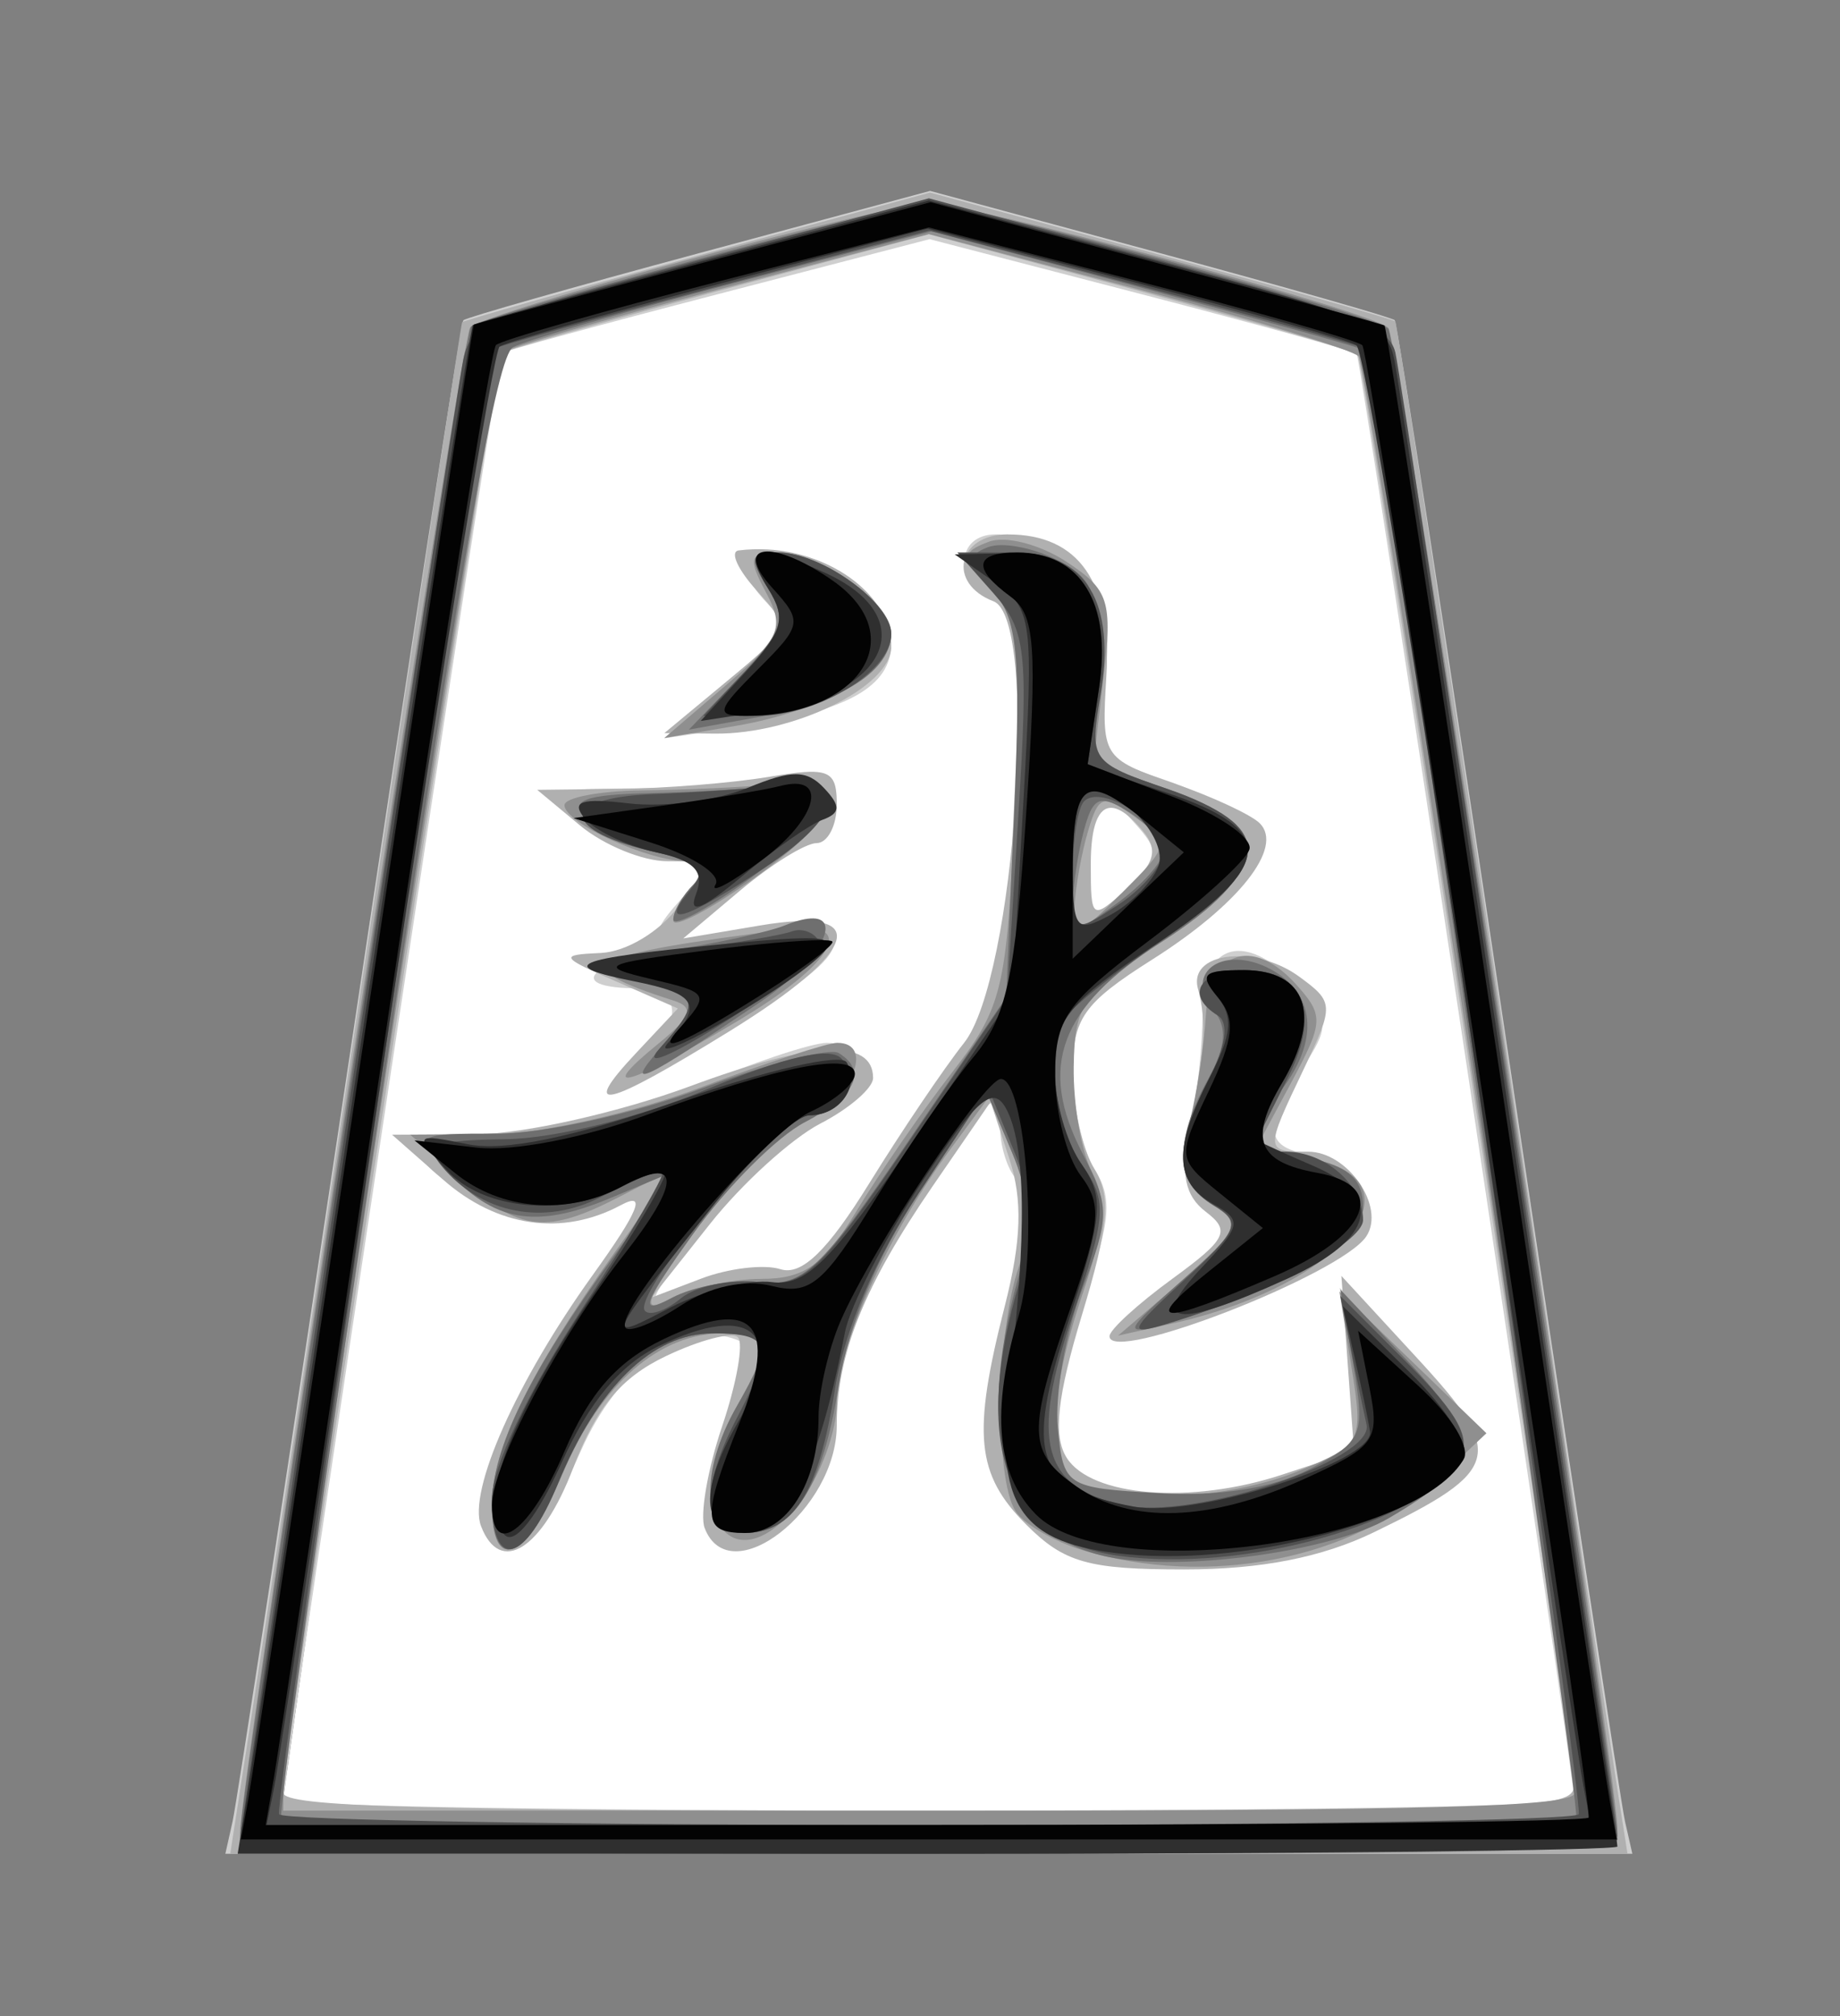 <?xml version="1.0" encoding="UTF-8" standalone="no"?>
<!-- Created with Inkscape (http://www.inkscape.org/) -->

<svg
   viewBox="0 0 35.35 38.72"
   id="svg2"
   version="1.1"
   inkscape:version="1.3.2 (091e20e, 2023-11-25, custom)"
   sodipodi:docname="Ryu.svg"
   xmlns:inkscape="http://www.inkscape.org/namespaces/inkscape"
   xmlns:sodipodi="http://sodipodi.sourceforge.net/DTD/sodipodi-0.dtd"
   xmlns="http://www.w3.org/2000/svg"
   xmlns:svg="http://www.w3.org/2000/svg"
   xmlns:rdf="http://www.w3.org/1999/02/22-rdf-syntax-ns#"
   xmlns:cc="http://creativecommons.org/ns#"
   xmlns:dc="http://purl.org/dc/elements/1.1/">
  <rect x="0" y="0" width="35.35" height="38.72" fill="#808080" stroke="none"/>
  <defs
     id="defs4" />
  <sodipodi:namedview
     id="base"
     pagecolor="#ffffff"
     bordercolor="#666666"
     borderopacity="1.0"
     inkscape:pageopacity="0.0"
     inkscape:pageshadow="2"
     inkscape:zoom="14.178719"
     inkscape:cx="17.702587"
     inkscape:cy="19.360001"
     inkscape:document-units="px"
     inkscape:current-layer="layer1"
     showgrid="false"
     fit-margin-top="0"
     fit-margin-left="0"
     fit-margin-right="0"
     fit-margin-bottom="0"
     inkscape:window-width="1292"
     inkscape:window-height="745"
     inkscape:window-x="-8"
     inkscape:window-y="-8"
     inkscape:window-maximized="1"
     inkscape:showpageshadow="0"
     inkscape:pagecheckerboard="1"
     inkscape:deskcolor="#d1d1d1" />
  <g
     inkscape:label="Layer 1"
     inkscape:groupmode="layer"
     id="layer1"
     transform="matrix(0.638,0,0,0.638,-270.405,-480.755)"
     style="display:inline">
    <path
       sodipodi:nodetypes="cccccc"
       inkscape:connector-curvature="0"
       id="path3034"
       d="m 434.109,807.571 14.819,-104.316 30.536,-8.393 31.518,8.929 15.714,104.375 z"
       style="display:inline;fill:#ffffff;fill-opacity:1;stroke:none"
       transform="matrix(0.432,0,0,0.432,244.675,459.86)" />
    <path
       id="path3010"
       style="display:inline;fill:#cfcfcf;fill-opacity:1"
       d="m 479.548,693.104 -16.119,4.342 c -8.867,2.387 -16.254,4.488 -16.417,4.675 -0.163,0.187 -3.738,23.294 -7.939,51.344 -4.201,28.05 -7.865,52.015 -8.145,53.252 l -0.504,2.249 h 49.038 49.038 l -0.511,-2.249 c -0.278,-1.238 -3.926,-25.203 -8.109,-53.252 -4.183,-28.05 -7.759,-51.159 -7.946,-51.351 -0.187,-0.192 -7.548,-2.292 -16.36,-4.675 z m -0.035,3.363 14.707,3.817 c 8.089,2.1 14.867,3.977 15.062,4.172 0.315,0.315 15.165,98.912 15.175,100.758 0.002,0.412 -20.244,0.752 -44.994,0.752 -24.75,0 -45.003,-0.34 -45.001,-0.752 0.009,-1.478 14.987,-100.568 15.239,-100.815 0.142,-0.138 6.906,-1.982 15.034,-4.094 z m 4.633,20.567 c -2.827,0 -2.954,3.252 -0.17,4.321 1.804,0.692 1.989,2.581 1.426,14.459 -0.634,13.372 -0.747,13.803 -5.293,19.759 -2.555,3.347 -5.47,7.672 -6.477,9.62 -1.373,2.656 -2.721,3.524 -5.378,3.448 -1.949,-0.055 -4.846,0.597 -6.435,1.447 -2.361,1.264 -2,0.361 1.951,-4.931 2.659,-3.562 6.114,-6.793 7.683,-7.187 3.223,-0.809 4.004,-5.505 0.915,-5.505 -1.065,0 -5.317,1.417 -9.45,3.157 -4.283,1.803 -9.979,3.164 -13.246,3.164 -6.69,0 -7.346,1.635 -1.795,4.505 3.805,1.968 5.386,1.95 10.436,-0.121 1.669,-0.684 0.817,1.275 -2.923,6.754 -5.721,8.382 -8.326,15.264 -6.484,17.105 1.771,1.771 3.591,-0.004 6.307,-6.144 2.577,-5.827 7.204,-9.133 10.834,-7.74 1.833,0.703 1.844,1.131 0.085,4.533 -4.041,7.814 -1.129,13.095 3.959,7.18 1.788,-2.078 2.951,-5.067 2.951,-7.556 0,-2.47 1.804,-7.124 4.512,-11.635 5.594,-9.319 6.868,-10.691 6.868,-7.386 0,1.392 0.534,3.071 1.185,3.732 0.734,0.746 0.53,4.027 -0.553,8.663 -2.184,9.342 -1.297,14.226 3.022,16.573 6.308,3.428 19.349,1.841 26.364,-3.214 4.104,-2.957 3.945,-4.028 -1.405,-9.478 l -4.931,-5.023 0.844,5.434 c 0.815,5.293 0.716,5.483 -3.583,7.279 -5.346,2.234 -13.55,2.406 -15.629,0.326 -2.091,-2.091 -1.91,-5.649 0.646,-12.777 1.752,-4.888 1.876,-6.54 0.639,-8.521 -0.844,-1.352 -1.532,-4.445 -1.532,-6.882 0,-3.746 0.74,-4.9 4.768,-7.442 9.6,-6.06 10.047,-9.971 1.476,-12.87 -4.196,-1.419 -4.334,-1.671 -3.93,-7.222 0.351,-4.831 -0.048,-6.075 -2.497,-7.79 -1.603,-1.122 -3.921,-2.036 -5.158,-2.036 z m -15.183,1.263 c -2.635,0 -2.886,1.371 -0.667,3.647 1.273,1.305 0.711,2.367 -2.852,5.456 l -4.42,3.845 5.534,-0.816 c 7.21,-1.068 10.28,-2.794 10.28,-5.775 0,-2.732 -4.49,-6.357 -7.875,-6.357 z m 0.504,16.055 c -0.302,0.006 -0.63,0.022 -0.979,0.05 -2.02,0.16 -6.517,0.309 -9.996,0.333 -5.959,0.043 -6.179,0.164 -3.796,2.008 1.392,1.076 4.12,2.285 6.059,2.682 3.353,0.686 3.418,0.838 1.383,3.086 -3.221,3.559 -0.936,2.84 5.349,-1.674 5.441,-3.908 6.405,-6.244 2.817,-6.47 -0.256,-0.016 -0.535,-0.02 -0.837,-0.014 z m 22.298,0.873 c 0.402,0.082 0.987,0.765 1.951,1.83 1.969,2.176 1.903,2.495 -1.015,5.236 l -3.107,2.923 0.752,-4.924 c 0.533,-3.45 0.735,-4.922 1.256,-5.058 0.051,-0.013 0.106,-0.019 0.163,-0.007 z m -21.234,9.287 c -1.613,-0.055 -4.071,0.211 -7.378,0.823 -7.262,1.343 -9.54,3.334 -3.817,3.334 3.197,0 2.905,3.046 -0.532,5.591 -1.566,1.159 0.004,0.627 3.483,-1.178 10.313,-5.349 13.084,-8.405 8.244,-8.57 z m 30.5,1.547 c -1.51,0.02 -2.5,1.452 -2.49,4.186 0.008,2.262 -0.366,5.854 -0.83,7.981 -0.619,2.834 -0.272,4.342 1.284,5.633 1.946,1.615 1.761,2.064 -2.114,5.399 l -4.228,3.64 3.789,-0.809 c 7.665,-1.629 12.657,-4.879 12.657,-8.244 0,-2.317 -0.76,-3.265 -2.845,-3.562 -3.385,-0.481 -3.551,-1.773 -0.78,-6.002 1.924,-2.936 1.908,-3.319 -0.199,-5.647 -1.583,-1.749 -3.068,-2.591 -4.243,-2.575 z"
       transform="matrix(0.432,0,0,0.432,244.675,459.86)" />
    <path
       id="path3008"
       style="display:inline;fill:#b0b0b0;fill-opacity:1"
       d="m 479.541,693.217 -16.247,4.413 c -8.935,2.425 -16.297,4.509 -16.367,4.626 -0.07,0.117 -2.959,19.106 -6.414,42.206 -3.454,23.1 -7.055,47.065 -8.01,53.252 l -1.738,11.252 h 48.698 48.698 l -0.745,-4.753 c -0.41,-2.612 -4.006,-26.57 -7.989,-53.245 -3.982,-26.675 -7.332,-48.622 -7.449,-48.769 -0.117,-0.146 -7.464,-2.222 -16.325,-4.619 z m -0.078,2.909 14.707,3.959 c 8.089,2.178 14.922,4.174 15.183,4.434 0.48,0.48 14.984,96.48 15.062,99.694 0.04,1.641 -2.745,1.752 -44.952,1.752 -35.336,0 -45.005,-0.267 -45.001,-1.249 0.008,-2.277 14.8,-99.886 15.197,-100.283 0.214,-0.214 7.001,-2.171 15.09,-4.349 z m 5.505,20.908 c -3.533,0 -4.259,3.415 -0.993,4.668 3.191,1.225 1.517,26.257 -2.057,30.762 -1.38,1.74 -4.353,6.141 -6.612,9.791 -2.916,4.711 -4.715,6.448 -6.187,5.981 -1.14,-0.362 -3.624,-0.068 -5.52,0.653 l -3.448,1.313 4.051,-5.115 c 2.227,-2.812 5.692,-5.962 7.705,-7.002 2.013,-1.041 3.668,-2.471 3.668,-3.171 0,-2.775 -4.24,-2.584 -12.742,0.568 -4.903,1.817 -11.591,3.327 -14.856,3.349 l -5.931,0.035 3.547,3.122 c 3.775,3.321 8.307,3.975 12.394,1.788 1.817,-0.973 1.287,0.354 -1.965,4.881 -5.295,7.37 -8.711,15.043 -7.776,17.481 1.331,3.469 4.25,1.637 6.414,-4.03 1.625,-4.256 3.329,-6.317 6.477,-7.818 2.351,-1.121 4.61,-1.711 5.016,-1.305 0.406,0.406 -0.086,3.194 -1.1,6.194 -1.014,2.999 -1.564,6.192 -1.22,7.088 1.74,4.535 9.209,-1.266 9.209,-7.151 0,-4.985 1.88,-9.668 6.704,-16.694 l 4.023,-5.853 1.298,3.959 c 0.941,2.857 0.854,5.707 -0.305,10.245 -2.291,8.97 -2.013,11.758 1.504,15.275 2.633,2.633 4.308,3.107 10.99,3.107 5.36,0 9.602,-0.833 13.246,-2.597 8.897,-4.307 9.173,-5.426 3.058,-12.061 l -5.342,-5.796 0.44,6.101 0.44,6.101 -5.023,1.653 c -6.341,2.087 -13.305,1.535 -15.012,-1.192 -0.953,-1.522 -0.654,-4.242 1.064,-9.918 1.885,-6.226 2.052,-8.305 0.858,-10.216 -0.825,-1.321 -1.497,-4.352 -1.497,-6.733 0,-3.734 0.762,-4.811 5.527,-7.825 6.058,-3.832 9.203,-7.817 7.513,-9.507 -0.596,-0.596 -3.319,-1.861 -6.059,-2.809 -4.899,-1.696 -4.979,-1.819 -4.633,-7.449 0.401,-6.529 -1.924,-9.869 -6.868,-9.869 z m -17.772,1.043 c -0.331,0.011 -0.66,0.035 -0.993,0.078 -0.63,0.08 -0.065,1.33 1.249,2.781 2.362,2.61 2.336,2.68 -2.022,6.293 l -4.406,3.654 3.519,0.035 c 5.516,0.053 12.295,-3.271 12.295,-6.03 0,-3.544 -4.071,-6.559 -8.655,-6.804 -0.327,-0.018 -0.655,-0.019 -0.986,-0.007 z m 4.271,15.502 c -0.193,-0.008 -0.404,-10e-4 -0.646,0.014 -0.644,0.042 -1.465,0.165 -2.526,0.341 -2.61,0.431 -7.312,0.806 -10.443,0.837 l -5.69,0.064 2.987,2.483 c 1.643,1.369 4.378,2.49 6.073,2.49 3.047,0 3.049,0.033 0.802,3.122 -1.284,1.765 -3.64,3.19 -5.427,3.271 -2.941,0.133 -2.862,0.269 1.107,2.001 l 4.264,1.866 -2.909,3.1 c -4.037,4.297 -2.212,3.867 6.513,-1.518 9.113,-5.625 9.999,-8.695 2.121,-7.364 l -5.349,0.901 3.945,-3.32 c 2.172,-1.828 4.58,-3.32 5.349,-3.32 0.769,0 1.405,-1.213 1.405,-2.696 0,-1.582 -0.227,-2.221 -1.575,-2.27 z m 20.759,2.511 c 0.571,0.039 1.295,0.578 2.164,1.625 1.08,1.301 0.82,2.25 -1.107,3.994 -2.474,2.239 -2.533,2.207 -2.533,-1.703 0,-2.654 0.523,-3.981 1.476,-3.916 z m 8.514,10.344 c -1.691,0.063 -2.901,0.86 -2.519,2.263 0.617,2.265 0.487,4.359 -0.61,9.833 -0.613,3.056 -0.304,4.594 1.156,5.704 1.744,1.325 1.45,1.911 -2.341,4.675 -2.386,1.74 -4.351,3.533 -4.37,3.987 -0.085,2.021 16.178,-4.3 17.907,-6.96 1.339,-2.06 -1.302,-5.889 -4.065,-5.889 -3.022,0 -3.026,-0.047 -0.298,-5.768 2.116,-4.437 2.101,-4.656 -0.312,-6.421 -1.17,-0.855 -2.552,-1.309 -3.789,-1.412 -0.258,-0.021 -0.518,-0.023 -0.759,-0.014 z"
       transform="matrix(0.432,0,0,0.432,244.675,459.86)" />
    <path
       id="path3006"
       style="display:inline;fill:#8f8f8f;fill-opacity:1"
       d="m 479.463,693.997 c -3.132,0 -31.016,7.54 -31.983,8.648 -0.645,0.74 -16.136,102.12 -16.055,105.072 0.027,0.982 10.323,1.249 48.038,1.249 45.047,0 47.994,-0.11 47.995,-1.752 0.003,-3.854 -15.262,-103.807 -15.97,-104.568 -1.042,-1.12 -28.921,-8.648 -32.025,-8.648 z m 0,2.114 14.622,3.852 c 8.045,2.119 14.95,4.222 15.339,4.675 0.636,0.741 15.141,97.071 15.069,100.077 -0.023,0.981 -9.712,1.249 -45.03,1.249 h -45.001 l 0.035,-2.249 c 0.068,-3.875 14.591,-98.712 15.211,-99.332 0.324,-0.324 7.149,-2.322 15.168,-4.434 z m 5.236,21.298 c -0.417,-0.015 -0.778,0.032 -1.064,0.142 -1.905,0.731 -1.9,1.006 0.149,3.271 1.928,2.13 2.158,4.301 1.653,15.658 -0.546,12.268 -0.844,13.514 -4.363,18.056 -2.08,2.684 -5.067,7.018 -6.641,9.627 -2.282,3.784 -3.63,4.746 -6.641,4.746 -2.077,0 -4.955,0.639 -6.399,1.412 -2.076,1.111 -1.736,0.147 1.646,-4.562 2.354,-3.277 5.855,-6.776 7.776,-7.769 3.323,-1.718 4.879,-5.527 2.256,-5.527 -0.68,0 -5.02,1.417 -9.642,3.157 -4.622,1.74 -11.045,3.185 -14.267,3.207 l -5.853,0.035 3.547,3.122 c 4.136,3.639 5.958,3.835 11.096,1.178 l 3.767,-1.944 -4.306,6.059 c -5.843,8.223 -8.407,13.533 -8.407,17.382 0,4.939 2.352,3.846 4.995,-2.32 2.621,-6.114 6.675,-9.635 11.096,-9.635 3.328,0 3.47,0.72 0.986,5.066 -4.12,7.208 -0.437,12.848 4.384,6.719 1.417,-1.802 2.575,-4.924 2.575,-6.946 0,-3.848 3.57,-11.786 7.996,-17.772 l 2.604,-3.519 1.696,4.037 c 1.257,2.99 1.364,5.011 0.397,7.783 -1.554,4.457 -1.697,14.714 -0.234,17.02 0.571,0.899 2.704,2.132 4.732,2.739 8.682,2.596 18.79,0.629 24.498,-4.768 l 3.597,-3.398 -5.122,-4.938 -5.122,-4.938 0.844,5.307 c 0.825,5.157 0.724,5.361 -3.562,7.151 -4.568,1.909 -11.656,2.415 -15.14,1.078 -2.557,-0.981 -2.564,-5.992 -0.014,-13.473 1.484,-4.357 1.643,-6.474 0.631,-8.365 -0.745,-1.393 -1.322,-4.709 -1.284,-7.364 0.062,-4.34 0.661,-5.214 6.002,-8.627 7.731,-4.94 7.936,-8.169 0.66,-10.685 l -5.285,-1.83 0.695,-5.938 c 0.639,-5.393 0.402,-6.147 -2.604,-8.116 -1.367,-0.896 -3.077,-1.474 -4.328,-1.518 z m -15.778,0.887 c -1.971,0 -2.089,0.397 -0.809,2.788 1.318,2.463 1.002,3.205 -2.795,6.463 l -4.292,3.675 5.058,-0.858 c 5.999,-1.026 10.755,-3.824 10.755,-6.328 0,-2.232 -4.838,-5.74 -7.918,-5.74 z m 0.553,16.105 c -0.303,0.011 -0.634,0.03 -0.986,0.064 -2.02,0.192 -6.088,0.376 -9.046,0.411 -2.957,0.036 -5.378,0.498 -5.378,1.029 0,1.243 5.815,3.902 8.535,3.902 1.627,0 1.748,0.337 0.568,1.518 -0.835,0.835 -1.518,2.011 -1.518,2.611 0,0.6 2.586,-0.756 5.732,-3.015 5.528,-3.97 6.532,-6.346 2.93,-6.52 -0.257,-0.012 -0.534,-0.011 -0.837,0 z m 22.178,1.256 c 0.452,-0.127 1.09,0.272 2.214,1.1 2.431,1.791 2.417,1.897 -0.944,5.257 -3.071,3.071 -3.419,3.169 -3.306,0.929 0.069,-1.376 0.498,-3.747 0.951,-5.264 0.373,-1.249 0.633,-1.895 1.085,-2.022 z m -21.085,8.812 c -0.25,0.01 -0.53,0.033 -0.83,0.071 -14.496,1.82 -15.687,2.55 -8.088,4.973 1.502,0.479 1.279,1.115 -1.085,3.044 -4.483,3.657 -2.041,2.939 5.647,-1.66 5.849,-3.499 7.837,-6.202 5.03,-6.421 -0.2,-0.016 -0.424,-0.017 -0.674,-0.007 z m 31.216,1.937 c -1.638,-0.114 -2.857,1.354 -3.015,4.172 -0.117,2.078 -0.635,5.441 -1.142,7.464 -0.714,2.846 -0.374,4.074 1.483,5.463 2.295,1.716 2.206,1.961 -2.029,5.576 l -4.427,3.781 3.789,-0.844 c 11.732,-2.626 17.817,-9.862 9.663,-11.493 l -3.817,-0.759 2.433,-4.533 c 2.272,-4.238 2.292,-4.681 0.319,-6.861 -1.137,-1.256 -2.274,-1.897 -3.256,-1.965 z"
       transform="matrix(0.432,0,0,0.432,244.675,459.86)" />
    <path
       id="path3004"
       style="display:inline;fill:#6f6f6f;fill-opacity:1"
       d="m 479.364,693.962 c -2.066,0 -31.062,7.835 -31.827,8.599 -0.489,0.489 -16,101.643 -16.048,104.653 -0.026,1.643 2.916,1.752 47.974,1.752 37.729,0 47.996,-0.266 48.002,-1.249 0.019,-3.026 -15.388,-104.329 -15.97,-105.008 -0.803,-0.935 -29.498,-8.748 -32.132,-8.748 z m 0.284,1.958 15.112,4.058 c 8.312,2.233 15.165,4.154 15.232,4.271 0.544,0.945 14.959,101.89 14.601,102.248 -0.608,0.608 -89.657,0.616 -90.265,0.007 -0.255,-0.255 2.943,-23.244 7.102,-51.081 5.665,-37.913 7.933,-50.818 9.046,-51.429 0.817,-0.449 7.718,-2.452 15.332,-4.448 z m 4.839,21.866 c -0.365,0.003 -0.679,0.056 -0.922,0.149 -1.464,0.562 -1.415,1.078 0.319,2.994 1.755,1.939 2.002,4.443 1.525,15.339 l -0.56,13.026 -6.896,10.131 c -6.038,8.868 -7.308,10.065 -10.266,9.72 -1.857,-0.217 -4.626,0.276 -6.151,1.093 -2.322,1.242 -2.079,0.513 1.504,-4.477 2.354,-3.277 5.855,-6.776 7.776,-7.769 3.554,-1.838 4.401,-3.557 2.363,-4.817 -0.623,-0.385 -4.916,0.726 -9.528,2.462 -4.612,1.736 -11.023,3.15 -14.246,3.15 -5.755,0 -5.817,0.051 -3.597,2.504 3.313,3.661 6.233,4.17 11.408,2.008 l 4.619,-1.93 -4.356,5.988 c -5.831,8.016 -8.471,13.412 -8.471,17.304 0,4.717 2.363,3.946 4.612,-1.511 2.781,-6.752 6.594,-10.443 10.791,-10.443 4.037,0 4.23,0.596 1.674,5.066 -2.646,4.628 -2.42,8.847 0.475,8.847 3.503,0 5.483,-3.095 6.633,-10.372 0.643,-4.068 2.743,-9.064 5.647,-13.437 l 4.626,-6.967 1.759,4.172 c 1.316,3.131 1.434,5.33 0.482,8.755 -3.14,11.304 -0.948,18.067 6.314,19.524 5.16,1.035 15.542,-0.402 19.475,-2.696 6.365,-3.713 6.576,-5.412 1.362,-10.94 l -4.704,-4.995 0.894,5.236 c 0.836,4.946 0.666,5.346 -3.072,7.279 -2.552,1.32 -6.287,1.906 -10.536,1.66 -6.428,-0.371 -6.597,-0.472 -6.988,-4.541 -0.22,-2.291 0.544,-6.632 1.696,-9.649 1.948,-5.101 1.944,-5.775 0,-9.535 -3.098,-5.991 -1.559,-10.123 5.442,-14.615 7.712,-4.949 7.895,-8.171 0.603,-10.692 l -5.314,-1.838 0.263,-6.314 c 0.221,-5.517 -0.143,-6.512 -2.788,-7.861 -1.249,-0.637 -2.77,-1.016 -3.867,-1.007 z m -15.537,0.511 c -1.93,0 -2.029,0.365 -0.702,2.49 1.335,2.138 1.062,3.005 -1.972,6.172 l -3.54,3.682 5.137,-0.929 c 5.609,-1.026 8.968,-3.203 8.968,-5.803 0,-2.117 -4.915,-5.612 -7.889,-5.612 z m 1.816,16.14 c -0.419,-0.024 -0.923,0.009 -1.518,0.085 -1.74,0.221 -5.85,0.463 -9.138,0.539 -4.651,0.108 -5.689,0.493 -4.661,1.731 0.727,0.876 3.042,1.97 5.151,2.433 2.785,0.612 3.451,1.21 2.441,2.221 -0.765,0.765 -1.391,1.858 -1.391,2.419 0,0.561 2.42,-0.731 5.378,-2.873 5.299,-3.839 6.671,-6.386 3.739,-6.555 z m 20.922,1.171 c 0.415,0.03 0.962,0.3 1.731,0.78 1.321,0.825 2.384,2.072 2.363,2.774 -0.022,0.702 -1.454,2.304 -3.171,3.554 -3.005,2.187 -3.124,2.187 -3.107,0 0.01,-1.25 0.357,-3.524 0.766,-5.051 0.397,-1.482 0.728,-2.107 1.419,-2.057 z m -20.291,8.187 c -0.461,-0.008 -1.109,0.133 -1.965,0.482 -1.147,0.468 -4.928,1.29 -8.407,1.816 -6.238,0.943 -6.276,0.962 -2.221,1.916 4.751,1.118 4.89,1.472 1.901,4.888 -2.571,2.939 -1.27,2.329 6.988,-3.264 4.127,-2.795 5.703,-5.805 3.703,-5.839 z m 29.549,2.873 c -2.086,-0.052 -3.258,1.575 -1.639,3.526 0.983,1.184 0.88,2.52 -0.383,4.803 -2.386,4.31 -2.262,7.203 0.376,8.797 1.997,1.207 1.773,1.721 -2.221,5.25 -4.002,3.537 -4.122,3.825 -1.263,3.015 8.465,-2.399 13.913,-5.605 13.913,-8.18 0,-1.914 -1.03,-2.832 -3.789,-3.384 -4.286,-0.857 -4.474,-1.346 -1.859,-4.803 2.62,-3.464 2.307,-6.697 -0.809,-8.365 -0.827,-0.443 -1.632,-0.643 -2.327,-0.66 z"
       transform="matrix(0.432,0,0,0.432,244.675,459.86)" />
    <path
       id="path3002"
       style="display:inline;fill:#505050;fill-opacity:1"
       d="m 479.463,693.621 -15.949,4.299 c -14.96,4.03 -15.988,4.456 -16.502,6.917 -0.684,3.277 -15.551,101.941 -15.551,103.206 0,0.552 19.325,0.922 48.002,0.922 31.379,0 47.995,-0.346 47.995,-1 0,-1.403 -14.886,-101.027 -15.48,-103.603 -0.413,-1.79 -2.885,-2.759 -16.502,-6.428 z m 0.028,2.249 15.062,3.959 c 8.283,2.177 15.191,4.113 15.346,4.299 0.602,0.726 15.256,101.378 14.863,102.085 -0.23,0.412 -20.614,0.752 -45.299,0.752 -24.685,0 -45.072,-0.34 -45.299,-0.752 -0.358,-0.651 14.291,-101.24 14.863,-102.056 0.118,-0.169 7.019,-2.104 15.339,-4.299 z m -10.543,22.426 c -1.927,0 -2.028,0.371 -0.709,2.483 1.312,2.101 1.087,2.962 -1.476,5.69 l -3.022,3.214 h 3.732 c 4.268,0 9.365,-3.093 9.365,-5.69 0,-2.185 -4.863,-5.697 -7.889,-5.697 z m 12.501,0 2.519,2.845 c 2.276,2.579 2.441,4.045 1.731,15.509 l -0.788,12.643 -6.889,10.131 c -6.163,9.061 -7.253,10.078 -10.436,9.713 -1.956,-0.224 -4.388,0.283 -5.406,1.128 -1.019,0.845 -2.143,1.242 -2.497,0.887 -1.059,-1.059 9.463,-13.636 11.408,-13.636 2.41,0 3.797,-2.439 2.256,-3.98 -0.811,-0.812 -4.029,-0.073 -9.308,2.15 -4.657,1.961 -10.6,3.438 -14.04,3.491 -4.991,0.076 -5.733,0.383 -4.491,1.88 2.763,3.329 7.164,4.179 11.089,2.15 2.014,-1.041 3.966,-1.894 4.335,-1.894 0.368,0 -2.161,4.347 -5.626,9.656 -3.854,5.904 -6.3,11.059 -6.3,13.281 0,5.079 2.289,4.539 4.612,-1.1 2.781,-6.752 6.594,-10.443 10.791,-10.443 4.086,0 4.323,0.808 1.689,5.86 -2.599,4.984 -2.429,8.052 0.461,8.052 3.463,0 5.203,-2.731 6.35,-9.982 0.647,-4.091 2.776,-9.069 5.86,-13.714 l 4.839,-7.3 1.795,4.392 c 1.396,3.422 1.482,5.407 0.404,9.003 -3.407,11.371 -1.005,18.09 6.846,19.184 8.765,1.221 21.086,-2.246 23.774,-6.69 0.882,-1.459 -0.006,-3.127 -3.554,-6.676 l -4.732,-4.739 0.717,3.597 c 0.396,1.979 0.896,4.4 1.114,5.385 0.542,2.453 -12.12,6.655 -16.899,5.605 -5.715,-1.255 -6.562,-4.402 -3.576,-13.267 2.348,-6.97 2.404,-7.929 0.653,-10.429 -2.037,-2.908 -2.52,-8.24 -0.958,-10.507 0.511,-0.742 3.665,-3.215 7.009,-5.491 7.381,-5.023 7.349,-7.627 -0.142,-10.223 -5.323,-1.845 -5.407,-1.96 -4.633,-6.541 1.089,-6.448 -1.009,-9.925 -5.995,-9.925 z m -10.741,16.126 c -0.445,-0.021 -0.976,0.004 -1.589,0.085 -1.669,0.218 -5.693,0.502 -8.939,0.631 -6.599,0.263 -6.398,2.582 0.355,4.065 3.066,0.673 3.496,1.16 2.292,2.611 -2.245,2.705 -0.406,2.156 5.222,-1.568 4.78,-3.163 5.775,-5.677 2.66,-5.825 z m 20.482,0.908 c 1.71,0.037 4.626,2.136 4.626,3.739 0,0.939 -1.425,2.642 -3.164,3.781 -3.157,2.069 -3.164,2.068 -3.164,-2.171 0,-2.336 0.355,-4.605 0.795,-5.044 0.151,-0.151 0.355,-0.246 0.589,-0.284 0.102,-0.017 0.205,-0.024 0.319,-0.021 z m -20.773,9.28 c -0.183,3.2e-4 -0.358,0.035 -0.532,0.099 -0.696,0.259 -4.41,0.882 -8.237,1.391 -6.648,0.884 -6.773,0.969 -2.845,1.901 4.75,1.127 4.894,1.483 1.901,4.839 -1.269,1.423 0.751,0.588 4.739,-1.958 3.827,-2.443 6.676,-4.941 6.328,-5.548 -0.261,-0.455 -0.805,-0.725 -1.355,-0.724 z m 31.131,2.788 c -3.226,0 -4.282,1.719 -1.944,3.164 0.795,0.491 0.563,2.125 -0.631,4.434 -2.477,4.791 -2.385,7.159 0.326,8.776 2,1.193 1.79,1.708 -2.086,5.271 -3.783,3.479 -3.931,3.839 -1.263,3.037 7.028,-2.114 13.778,-5.676 13.778,-7.272 0,-2.445 -2.625,-4.761 -5.413,-4.761 -1.311,0 -2.177,-0.422 -1.923,-0.944 0.254,-0.522 1.225,-2.48 2.164,-4.349 2.215,-4.41 1.014,-7.357 -3.008,-7.357 z"
       transform="matrix(0.432,0,0,0.432,244.675,459.86)" />
    <path
       id="path3000"
       style="display:inline;fill:#2f2f2f;fill-opacity:1"
       d="m 479.47,693.77 -15.757,4.214 c -8.664,2.316 -15.882,4.327 -16.041,4.47 -0.159,0.142 -3.644,22.477 -7.74,49.634 -4.096,27.157 -7.715,51.062 -8.045,53.125 l -0.603,3.753 h 48.087 c 26.448,0 48.087,-0.228 48.087,-0.504 0,-0.979 -15.02,-101.043 -15.551,-103.603 -0.506,-2.439 -1.547,-2.871 -16.488,-6.846 z m -0.092,1.958 14.452,3.753 c 7.946,2.063 14.889,4.032 15.431,4.37 0.541,0.339 4.2,22.441 8.13,49.116 3.931,26.675 7.393,49.732 7.691,51.245 l 0.539,2.753 h -46.158 -46.165 l 0.553,-2.753 c 0.302,-1.512 3.776,-24.57 7.726,-51.245 3.95,-26.675 7.536,-48.738 7.967,-49.024 0.432,-0.286 7.322,-2.247 15.31,-4.363 z m 5.278,22.632 -3.391,0.071 2.774,1.93 c 2.644,1.847 2.734,2.553 2.008,15.374 l -0.759,13.437 -6.931,10.167 c -5.669,8.326 -7.458,10.109 -9.833,9.798 -1.596,-0.209 -4.784,0.586 -7.095,1.781 -4.62,2.389 -4.701,2.58 3.214,-7.386 2.625,-3.305 5.557,-6.016 6.513,-6.016 2.109,0 3.566,-2.094 2.575,-3.696 -0.401,-0.648 -5.58,0.541 -11.656,2.66 -7.389,2.577 -12.176,3.564 -14.743,3.051 -3.737,-0.747 -3.764,-0.723 -1.504,1.774 2.524,2.789 8.188,3.338 12.224,1.178 1.406,-0.752 2.75,-1.181 2.987,-0.944 0.237,0.237 -2.065,4.132 -5.115,8.648 -5.794,8.579 -7.991,14.606 -6.023,16.573 0.702,0.702 2.267,-1.285 3.966,-5.044 1.905,-4.215 4.079,-6.821 6.768,-8.123 6.631,-3.212 9.026,-0.824 5.449,5.434 -2.802,4.902 -2.428,7.85 0.944,7.371 2.792,-0.397 4.82,-4.626 6.591,-13.785 0.346,-1.79 2.748,-6.487 5.349,-10.436 3.82,-5.8 4.946,-6.798 5.86,-5.165 1.396,2.494 1.486,8.893 0.255,18.85 -1.095,8.867 0.69,11.534 8.201,12.238 8.972,0.841 20.942,-2.557 23.483,-6.669 0.481,-0.779 -1.214,-3.471 -3.789,-6.016 l -4.661,-4.612 0.873,3.796 c 0.478,2.088 0.937,4.325 1.022,4.966 0.275,2.08 -12.164,6.021 -16.46,5.215 -6.879,-1.291 -7.633,-3.471 -4.541,-12.983 2.405,-7.396 2.497,-8.601 0.858,-10.94 -1.013,-1.447 -1.852,-4.416 -1.852,-6.598 0,-3.411 0.986,-4.623 7.038,-8.641 8.356,-5.548 8.541,-7.999 0.759,-10.592 l -5.505,-1.838 0.809,-5.399 c 0.952,-6.352 -1.29,-9.534 -6.662,-9.429 z m -16.573,0.028 c -0.882,0.06 -0.804,0.853 0.156,2.391 1.314,2.104 1.08,2.982 -1.568,5.867 l -3.115,3.391 5.051,-0.78 c 8.188,-1.268 10.218,-6.537 3.668,-9.521 -1.716,-0.782 -2.961,-1.225 -3.753,-1.327 -0.165,-0.021 -0.314,-0.03 -0.44,-0.021 z m 2.107,15.36 c -0.799,-0.003 -1.832,0.318 -3.377,0.958 -2.111,0.874 -5.813,1.361 -8.23,1.078 -3.37,-0.393 -4.097,-0.15 -3.107,1.043 0.71,0.855 2.924,1.909 4.924,2.348 2.746,0.603 3.444,1.322 2.831,2.93 -0.561,1.469 0.425,1.09 3.185,-1.227 2.201,-1.847 4.73,-3.624 5.626,-3.952 1.265,-0.463 1.295,-0.959 0.121,-2.206 -0.608,-0.646 -1.173,-0.97 -1.972,-0.972 z m 20.319,0.993 c 2.422,0 5.663,3.564 4.945,5.434 -0.422,1.099 -1.932,2.625 -3.363,3.391 -2.426,1.298 -2.604,1.043 -2.604,-3.718 0,-2.808 0.459,-5.108 1.022,-5.108 z m -19.723,10.436 c -1.201,0.006 -3.114,0.161 -5.967,0.44 -10.31,1.008 -11.374,1.465 -5.896,2.561 4.374,0.875 4.801,1.629 2.412,4.228 -1.893,2.06 7.715,-3.368 10.436,-5.896 1.019,-0.946 1.015,-1.345 -0.986,-1.334 z m 30.599,2.221 c -2.766,0 -3.087,0.321 -1.852,1.809 1.169,1.409 1.066,2.644 -0.475,5.626 -2.56,4.951 -2.5,7.335 0.227,8.861 2.034,1.138 1.97,1.481 -0.851,4.484 -3.732,3.972 -1.728,4.236 5.917,0.766 6.204,-2.816 6.913,-5.758 1.901,-7.911 -1.914,-0.822 -3.682,-1.629 -3.923,-1.788 -0.242,-0.159 0.565,-1.971 1.781,-4.03 2.774,-4.695 1.677,-7.818 -2.724,-7.818 z"
       transform="matrix(0.432,0,0,0.432,244.675,459.86)" />
    <path
       id="path2998"
       style="display:inline;fill:#030303;fill-opacity:1"
       d="m 479.584,693.891 -15.814,4.207 c -8.696,2.313 -15.902,4.257 -16.013,4.321 -0.111,0.064 -3.582,22.6 -7.719,50.081 -4.137,27.481 -7.748,51.201 -8.024,52.713 l -0.504,2.753 h 47.953 47.946 l -0.497,-2.753 c -0.275,-1.512 -3.859,-25.205 -7.96,-52.649 -4.102,-27.445 -7.579,-49.982 -7.726,-50.081 -0.147,-0.099 -7.327,-2.071 -15.956,-4.384 z m -0.121,1.759 14.75,3.789 c 8.112,2.083 15.072,4.07 15.466,4.42 0.532,0.473 15.778,99.596 15.778,102.581 0,0.29 -20.747,0.525 -46.108,0.525 H 433.234 l 0.568,-3.249 c 0.312,-1.788 3.778,-24.852 7.698,-51.252 3.919,-26.4 7.422,-48.278 7.79,-48.62 0.368,-0.341 7.311,-2.323 15.424,-4.406 z m -11.082,22.582 c -0.136,-0.011 -0.259,-0.006 -0.369,0.007 -0.878,0.102 -0.879,0.959 0.532,2.519 2.135,2.359 2.099,2.583 -1.007,5.69 -2.875,2.875 -2.975,3.235 -0.851,3.235 8.005,0 11.595,-5.559 6.08,-9.422 -1.847,-1.294 -3.43,-1.952 -4.384,-2.029 z m 17.219,0.064 c -2.961,0 -3.121,1.118 -0.44,3.079 1.712,1.252 1.869,3.428 1.085,15.126 -0.767,11.45 -1.367,14.202 -3.725,17.02 -1.547,1.849 -4.642,6.359 -6.882,10.011 -3.527,5.751 -4.482,6.534 -7.137,5.867 -1.892,-0.475 -4.314,0.05 -6.328,1.369 -1.795,1.176 -3.527,1.879 -3.838,1.568 -1.033,-1.033 9.748,-13.647 12.884,-15.076 1.696,-0.773 3.086,-1.955 3.086,-2.618 0,-1.6 -5.262,-0.57 -14.501,2.838 -4.375,1.614 -9.365,2.577 -11.869,2.284 l -4.328,-0.504 2.838,2.284 c 3.198,2.59 7.813,2.967 11.607,0.936 4.13,-2.211 4.179,-0.366 0.128,4.782 -4.435,5.635 -9.173,14.635 -9.173,17.41 0,3.823 2.659,1.853 5.058,-3.746 1.758,-4.102 3.691,-6.284 6.924,-7.825 6.299,-3.004 8.04,-1.069 5.264,5.867 -2.659,6.645 -2.603,7.648 0.419,7.648 2.884,0 5.101,-3.508 5.101,-8.074 0,-1.753 0.697,-4.779 1.547,-6.726 2.202,-5.048 10.018,-16.836 11.167,-16.836 1.7,0 2.602,11.864 1.249,16.445 -1.971,6.676 -1.585,11.121 1.22,13.927 4.835,4.835 26.07,2.135 29.727,-3.781 0.566,-0.917 -0.697,-3.013 -3.185,-5.285 l -4.115,-3.76 0.788,3.952 c 0.738,3.693 0.435,4.114 -4.569,6.385 -6.527,2.963 -12.079,3.151 -15.828,0.525 -3.43,-2.402 -3.475,-3.806 -0.404,-12.543 2.066,-5.877 2.163,-7.175 0.674,-9.138 -0.955,-1.259 -1.752,-4.342 -1.774,-6.853 -0.036,-4.043 0.71,-5.135 6.513,-9.493 3.605,-2.707 6.767,-5.572 7.024,-6.371 0.257,-0.799 -2.179,-2.464 -5.406,-3.696 l -5.867,-2.249 0.795,-5.328 c 0.883,-5.888 -1.262,-9.422 -5.725,-9.422 z m -15.424,16.119 c -0.299,-0.005 -0.664,0.043 -1.093,0.156 -0.957,0.252 -4.58,0.86 -8.059,1.348 l -6.328,0.887 5.342,1.689 c 2.935,0.928 4.979,2.25 4.555,2.937 -0.424,0.687 1.03,-0.077 3.228,-1.703 3.431,-2.536 4.452,-5.276 2.355,-5.314 z m 20.901,0.532 c 0.756,0.045 1.851,0.757 3.413,2.022 l 2.746,2.221 -3.881,3.703 -3.867,3.71 v -5.924 c 0,-4.041 0.329,-5.807 1.589,-5.732 z m -19.156,10.365 c -1.401,10e-4 -4.428,0.26 -7.797,0.688 -7.516,0.955 -7.834,1.121 -4.008,2.022 4.052,0.954 4.104,1.034 1.901,3.498 -1.515,1.694 -0.055,1.171 4.441,-1.582 3.688,-2.259 6.512,-4.3 6.272,-4.541 -0.06,-0.06 -0.342,-0.086 -0.809,-0.085 z m 29.464,2.086 c -2.835,0 -3.105,0.292 -1.781,1.887 1.263,1.522 1.138,2.804 -0.646,6.563 -2.194,4.623 -2.185,4.687 0.787,7.095 l 3.001,2.426 -3.781,3.029 c -4.677,3.742 -3.551,3.83 4.576,0.333 6.561,-2.822 8.013,-6.306 3.008,-7.208 -4.184,-0.754 -4.797,-2.325 -2.462,-6.279 2.788,-4.72 1.707,-7.847 -2.703,-7.847 z"
       transform="matrix(0.432,0,0,0.432,244.675,459.86)" />
  </g>
</svg>
